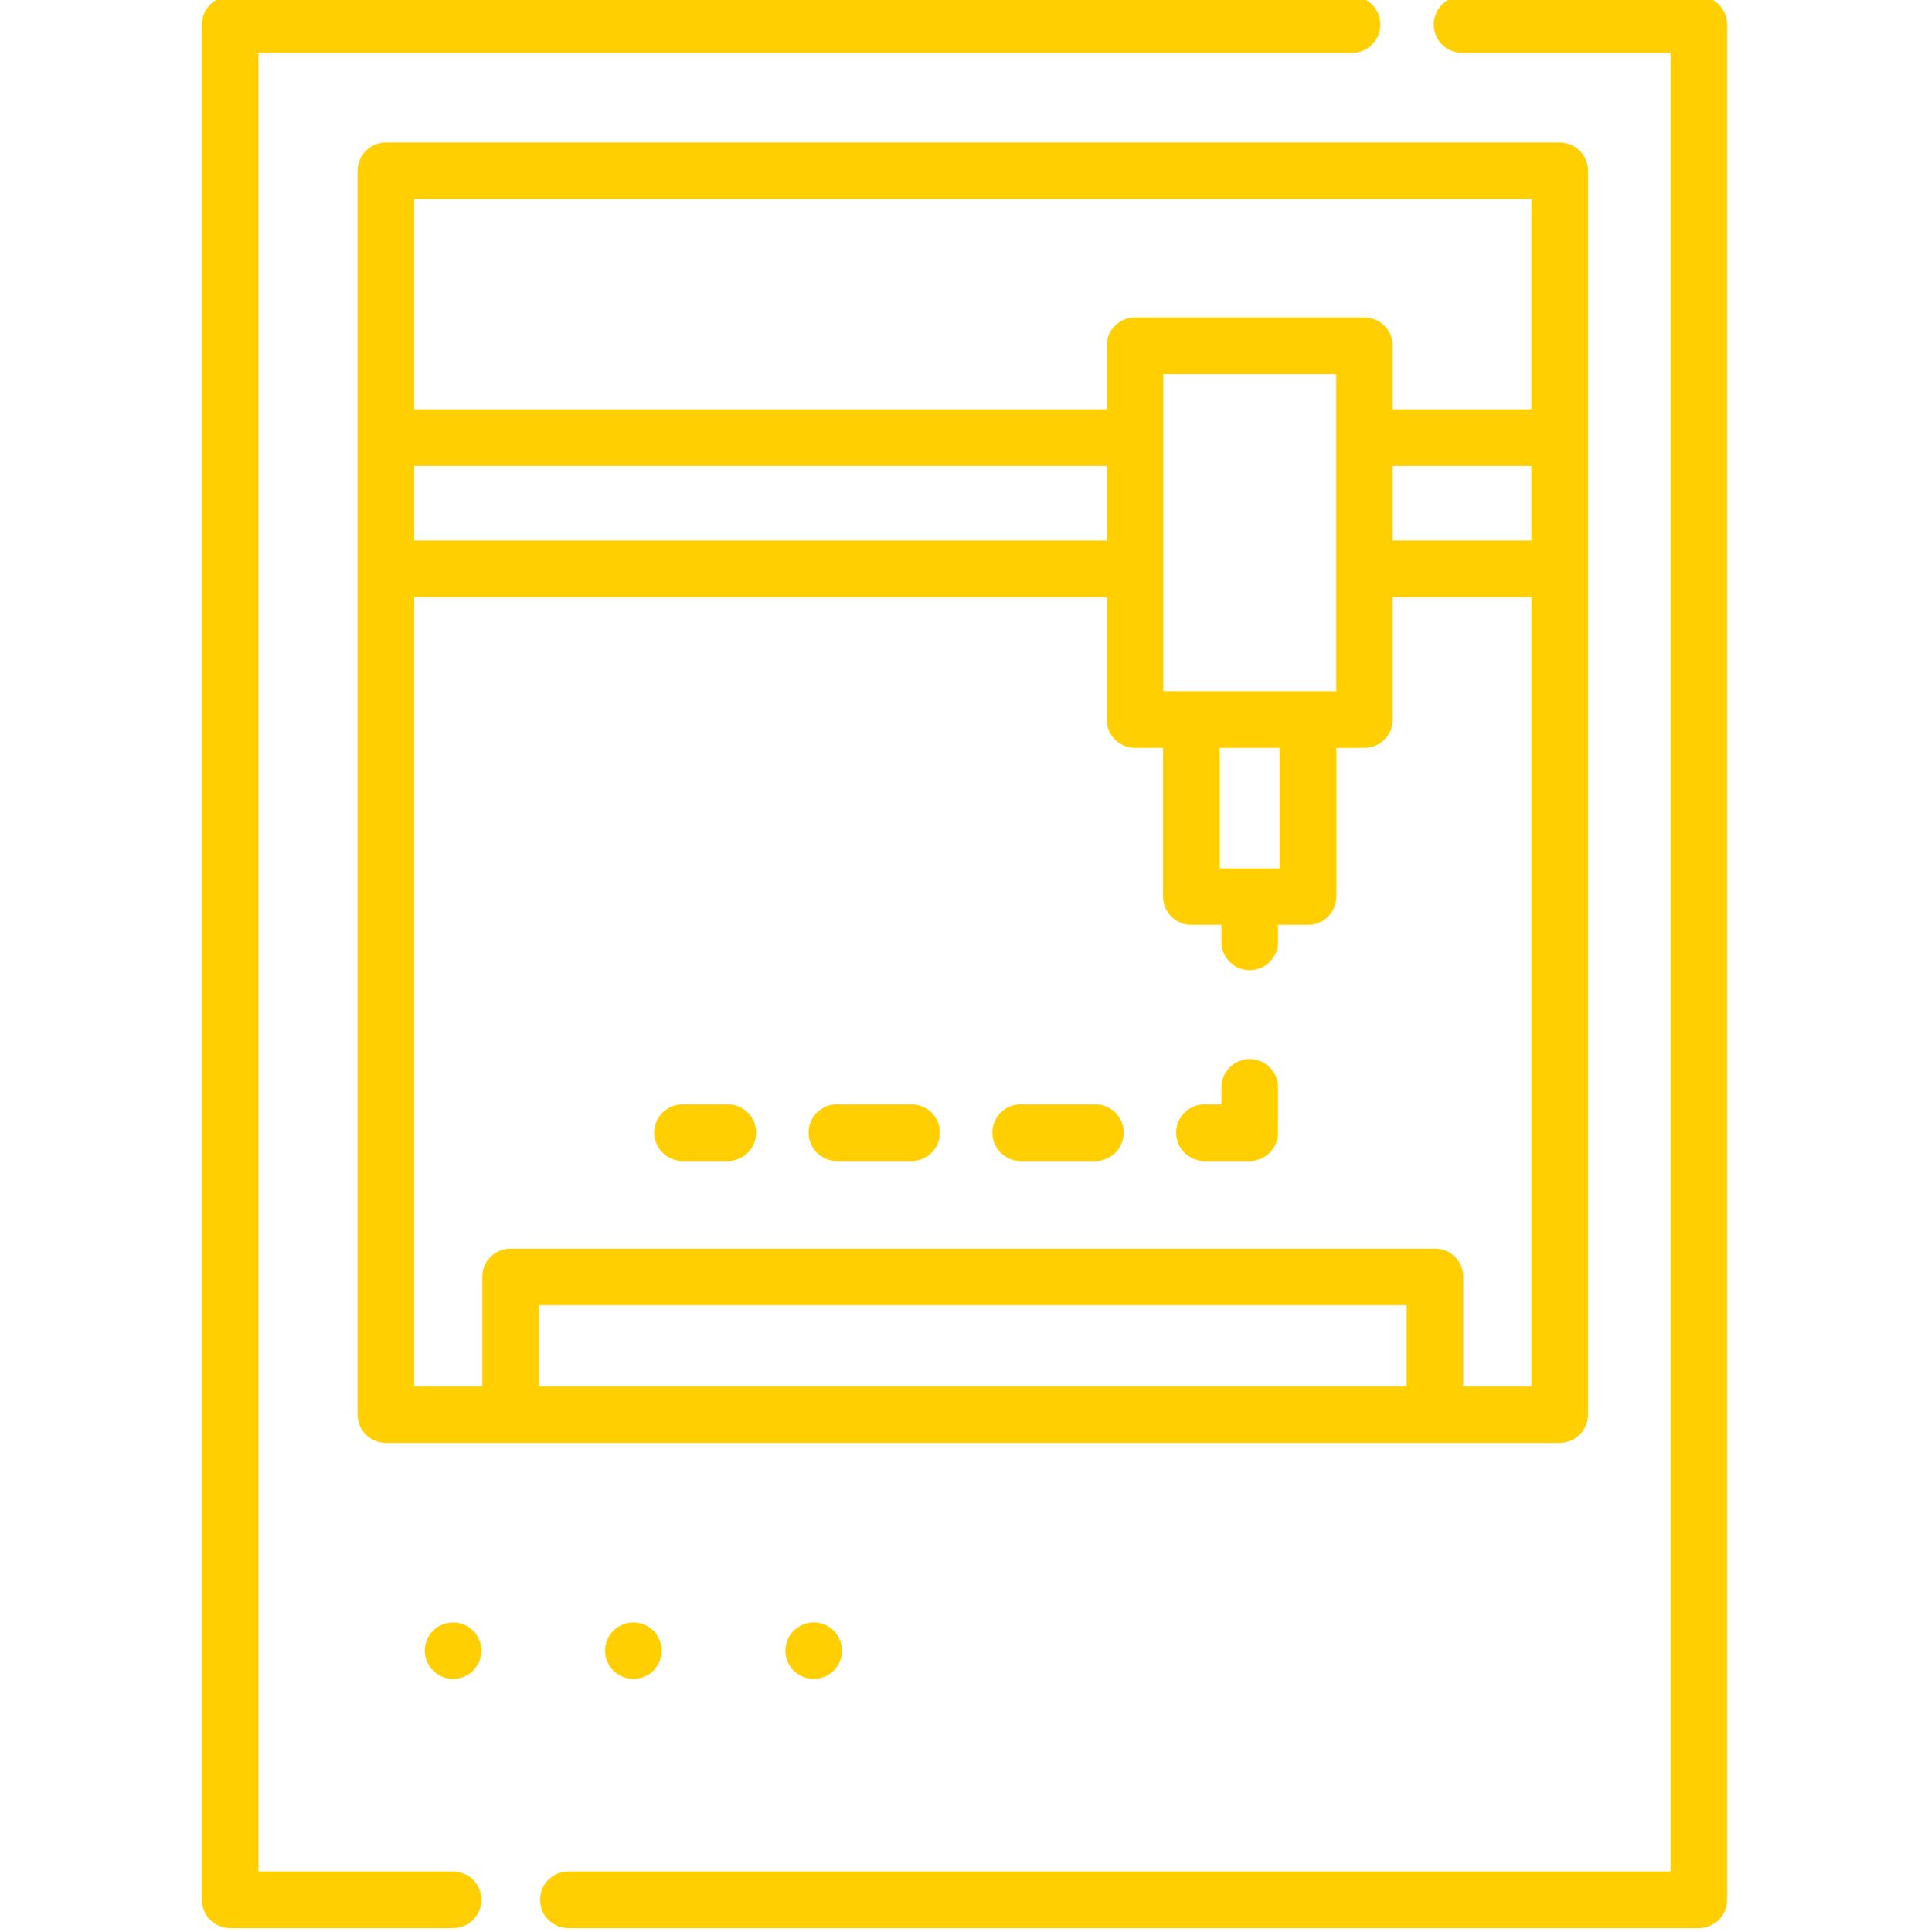 <svg viewBox="-53 1 511 511.998" xmlns="http://www.w3.org/2000/svg"><defs><style type="text/css"><![CDATA[g path, path {fill:#ffcf02;stroke-width:2px}svg :hover > path {fill:#181b27}]]></style></defs><path d="m67.082 497h-51.582v-482h289.844c4.141 0 7.5-3.359 7.5-7.5s-3.359-7.5-7.5-7.5h-297.344c-4.145 0-7.5 3.359-7.5 7.5v497c0 4.141 3.355 7.5 7.5 7.5h59.082c4.145 0 7.5-3.359 7.5-7.5s-3.355-7.5-7.5-7.5zm0 0"/><path d="m397.258 0h-62.754c-4.141 0-7.5 3.359-7.5 7.5s3.359 7.5 7.5 7.5h55.254v482h-292.129c-4.141 0-7.5 3.359-7.5 7.5s3.359 7.5 7.5 7.5h299.629c4.141 0 7.5-3.359 7.5-7.5v-497c0-4.141-3.359-7.5-7.5-7.5zm0 0"/><path d="m367.879 375.906v-329.652c0-4.145-3.359-7.5-7.5-7.5h-311.109c-4.141 0-7.5 3.355-7.5 7.5v329.652c0 4.141 3.359 7.5 7.5 7.5h311.109c4.141 0 7.5-3.359 7.5-7.5zm-51.746-251.422h36.746v19.75h-36.746zm36.746-70.73v55.73h-36.746v-16.836c0-4.141-3.359-7.5-7.5-7.5h-60.824c-4.141 0-7.5 3.359-7.5 7.5v16.836h-183.539v-55.73zm-82.617 177.367v-31.918h15.922v31.918zm-14.953-46.918v-84.051h45.824v84.051zm-15-39.969h-183.539v-19.75h183.539zm79.531 224.172h-230.027v-21.488h230.027zm15 0v-28.988c0-4.145-3.359-7.5-7.5-7.5h-245.027c-4.141 0-7.5 3.355-7.5 7.5v28.988h-18.043v-209.172h183.539v32.469c0 4.141 3.359 7.5 7.5 7.5h7.453v39.418c0 4.141 3.359 7.5 7.5 7.5h7.961v4.5c0 4.141 3.359 7.5 7.5 7.5s7.5-3.359 7.5-7.5v-4.5h7.961c4.141 0 7.5-3.359 7.5-7.5v-39.418h7.449c4.141 0 7.5-3.359 7.5-7.5v-32.469h36.746v209.172zm0 0"/><path d="m278.223 281.684c-4.145 0-7.5 3.355-7.5 7.5v4.5h-4.5c-4.145 0-7.5 3.355-7.5 7.5 0 4.141 3.355 7.5 7.5 7.5h12c4.141 0 7.5-3.359 7.5-7.5v-12c0-4.145-3.359-7.5-7.5-7.5zm0 0"/><path d="m188.613 293.684h-19.812c-4.141 0-7.5 3.355-7.5 7.5 0 4.141 3.359 7.5 7.5 7.5h19.812c4.145 0 7.5-3.359 7.5-7.5 0-4.145-3.355-7.5-7.5-7.5zm0 0"/><path d="m237.324 293.684h-19.812c-4.145 0-7.5 3.355-7.5 7.5 0 4.141 3.355 7.5 7.5 7.5h19.812c4.145 0 7.5-3.359 7.5-7.5 0-4.145-3.355-7.5-7.5-7.5zm0 0"/><path d="m139.902 293.684h-12c-4.141 0-7.5 3.355-7.5 7.5 0 4.141 3.359 7.5 7.5 7.5h12c4.145 0 7.5-3.359 7.5-7.5 0-4.145-3.355-7.5-7.5-7.5zm0 0"/><path d="m61.777 433.16c-1.398 1.398-2.199 3.328-2.199 5.309 0 1.973.801 3.902 2.199 5.301 1.402 1.391 3.332 2.191 5.312 2.191 1.969 0 3.898-.801 5.297-2.191 1.391-1.398 2.191-3.328 2.191-5.301 0-1.98-.801-3.91-2.191-5.309-1.398-1.391-3.328-2.191-5.297-2.191-1.98 0-3.91.801-5.312 2.191zm0 0"/><path d="m109.57 433.16c-1.402 1.398-2.203 3.328-2.203 5.309 0 1.973.801 3.902 2.203 5.301 1.387 1.391 3.328 2.191 5.297 2.191 1.98 0 3.91-.801 5.312-2.191 1.391-1.398 2.188-3.328 2.188-5.301 0-1.98-.797-3.91-2.188-5.309-1.402-1.391-3.332-2.191-5.312-2.191-1.969 0-3.898.801-5.297 2.191zm0 0"/><path d="m157.359 433.16c-1.402 1.398-2.199 3.328-2.199 5.301 0 1.98.797 3.91 2.199 5.309 1.391 1.391 3.328 2.191 5.301 2.191 1.969 0 3.91-.801 5.297-2.191 1.402-1.398 2.203-3.328 2.203-5.309 0-1.973-.801-3.902-2.203-5.301-1.387-1.391-3.328-2.199-5.297-2.199-1.973 0-3.91.809-5.301 2.199zm0 0"/></svg>
